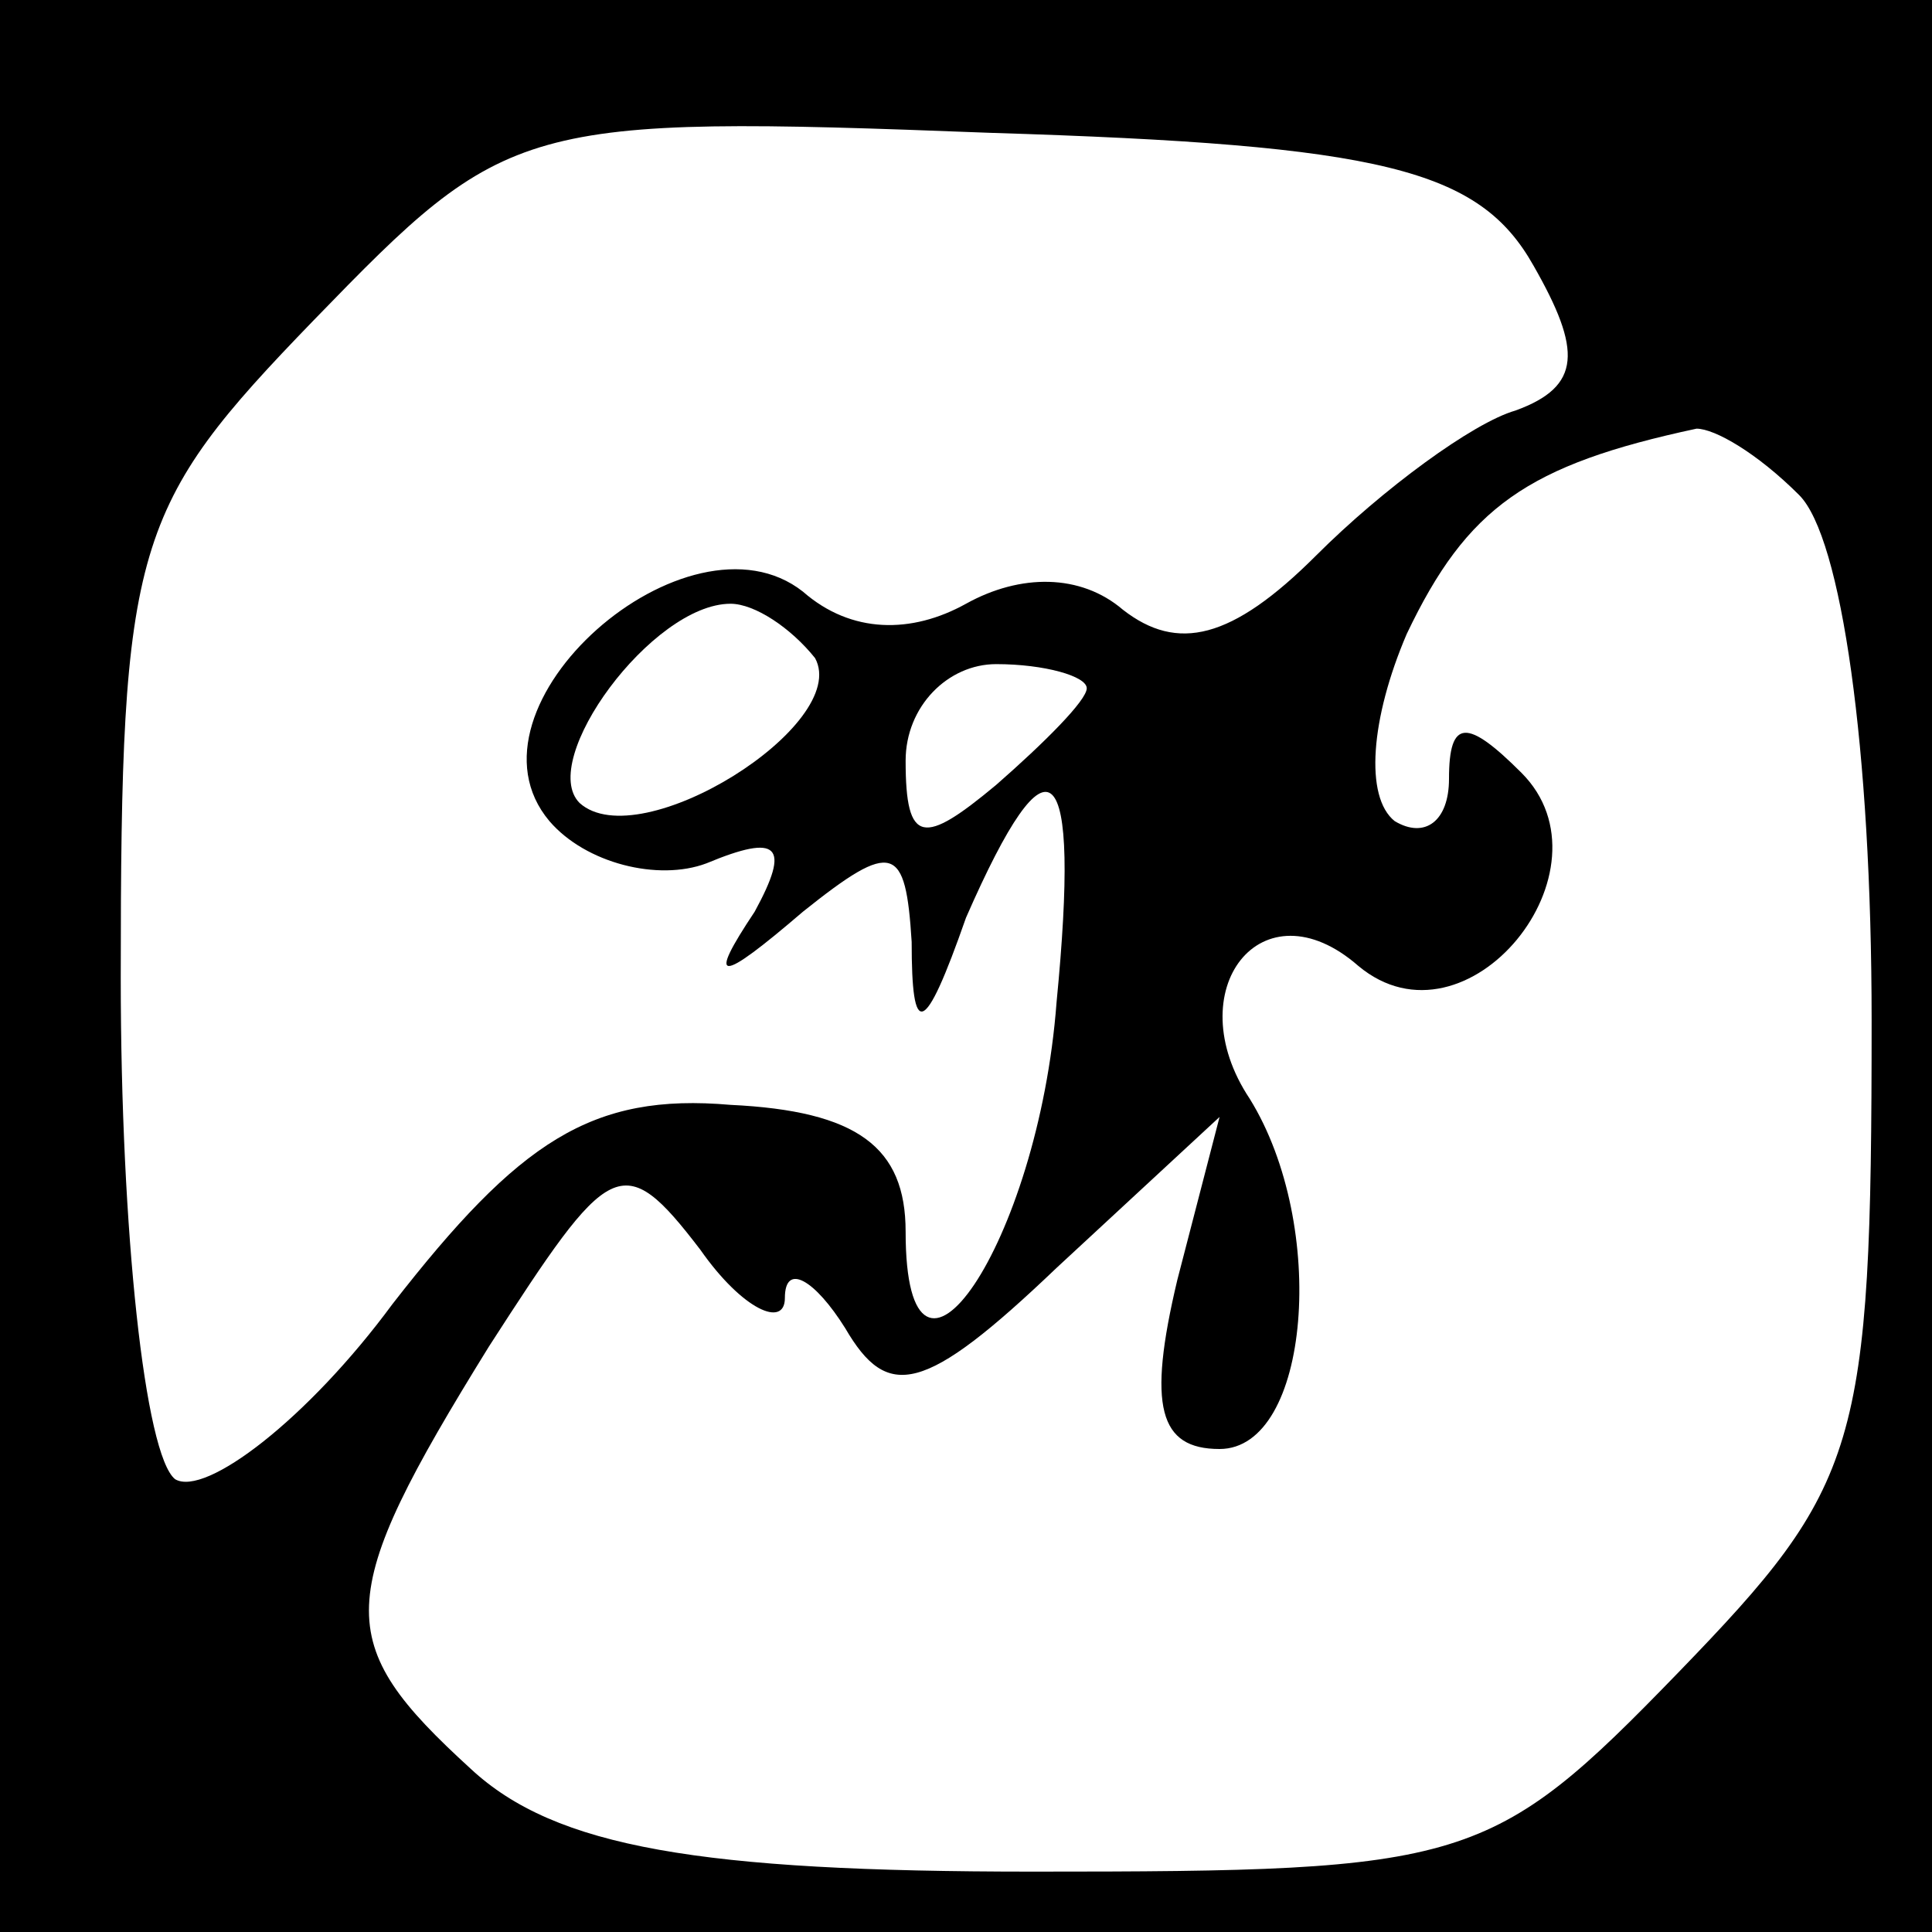 <?xml version="1.0" standalone="no"?>
<!DOCTYPE svg PUBLIC "-//W3C//DTD SVG 20010904//EN"
 "http://www.w3.org/TR/2001/REC-SVG-20010904/DTD/svg10.dtd">
<svg version="1.0" xmlns="http://www.w3.org/2000/svg"
 width="32pt" height="32pt" viewBox="0 0 32 32"
 preserveAspectRatio="xMidYMid meet">
<rect x="0" y="0" width="32" height="32" fill="#808080" stroke="none"/>
<g transform="translate(0,32) scale(0.1,-0.1)"
fill="#000000" stroke="none">
<path fill="#000000" stroke="none" d="M0 160 l0 -160 160 0 160 0 0 160 0
160 -160 0 -160 0 0 -160z"/>
<path fill="#ffffff" stroke="none" d="M254 276 c8 -14 8 -20 -3 -24 -7 -2
-22 -13 -33 -24 -14 -14 -23 -16 -32 -9 -7 6 -17 6 -26 1 -9 -5 -19 -5 -27 2
-19 15 -58 -19 -42 -38 6 -7 18 -10 26 -7 12 5 14 3 8 -8 -8 -12 -6 -12 8 0
15 12 17 11 18 -5 0 -16 2 -16 9 4 14 32 19 27 15 -14 -3 -40 -25 -72 -25 -38
0 14 -8 20 -29 21 -23 2 -35 -6 -56 -33 -14 -19 -31 -32 -36 -29 -5 4 -9 41
-9 83 0 72 2 78 32 109 32 33 34 34 112 31 65 -2 81 -6 90 -22z"/>
<path fill="#ffffff" stroke="none" d="M298 238 c7 -7 12 -42 12 -87 0 -71 -2
-77 -32 -108 -31 -32 -35 -33 -107 -33 -55 0 -79 4 -93 17 -23 21 -23 28 3 70
20 31 22 33 35 16 7 -10 14 -13 14 -8 0 6 5 3 10 -5 7 -12 13 -11 35 10 l27
25 -7 -27 c-5 -21 -3 -28 7 -28 15 0 18 37 5 58 -12 18 2 36 18 22 18 -15 43
16 27 32 -9 9 -12 9 -12 -1 0 -7 -4 -10 -9 -7 -5 4 -4 17 2 31 10 21 20 28 48
34 3 0 10 -4 17 -11z"/>
<path fill="#ffffff" stroke="none" d="M135 211 c6 -11 -29 -33 -39 -24 -7 7
12 33 25 33 4 0 10 -4 14 -9z"/>
<path fill="#ffffff" stroke="none" d="M180 206 c0 -2 -7 -9 -15 -16 -12 -10
-15 -10 -15 4 0 9 7 16 15 16 8 0 15 -2 15 -4z"/>
</g>
</svg>
